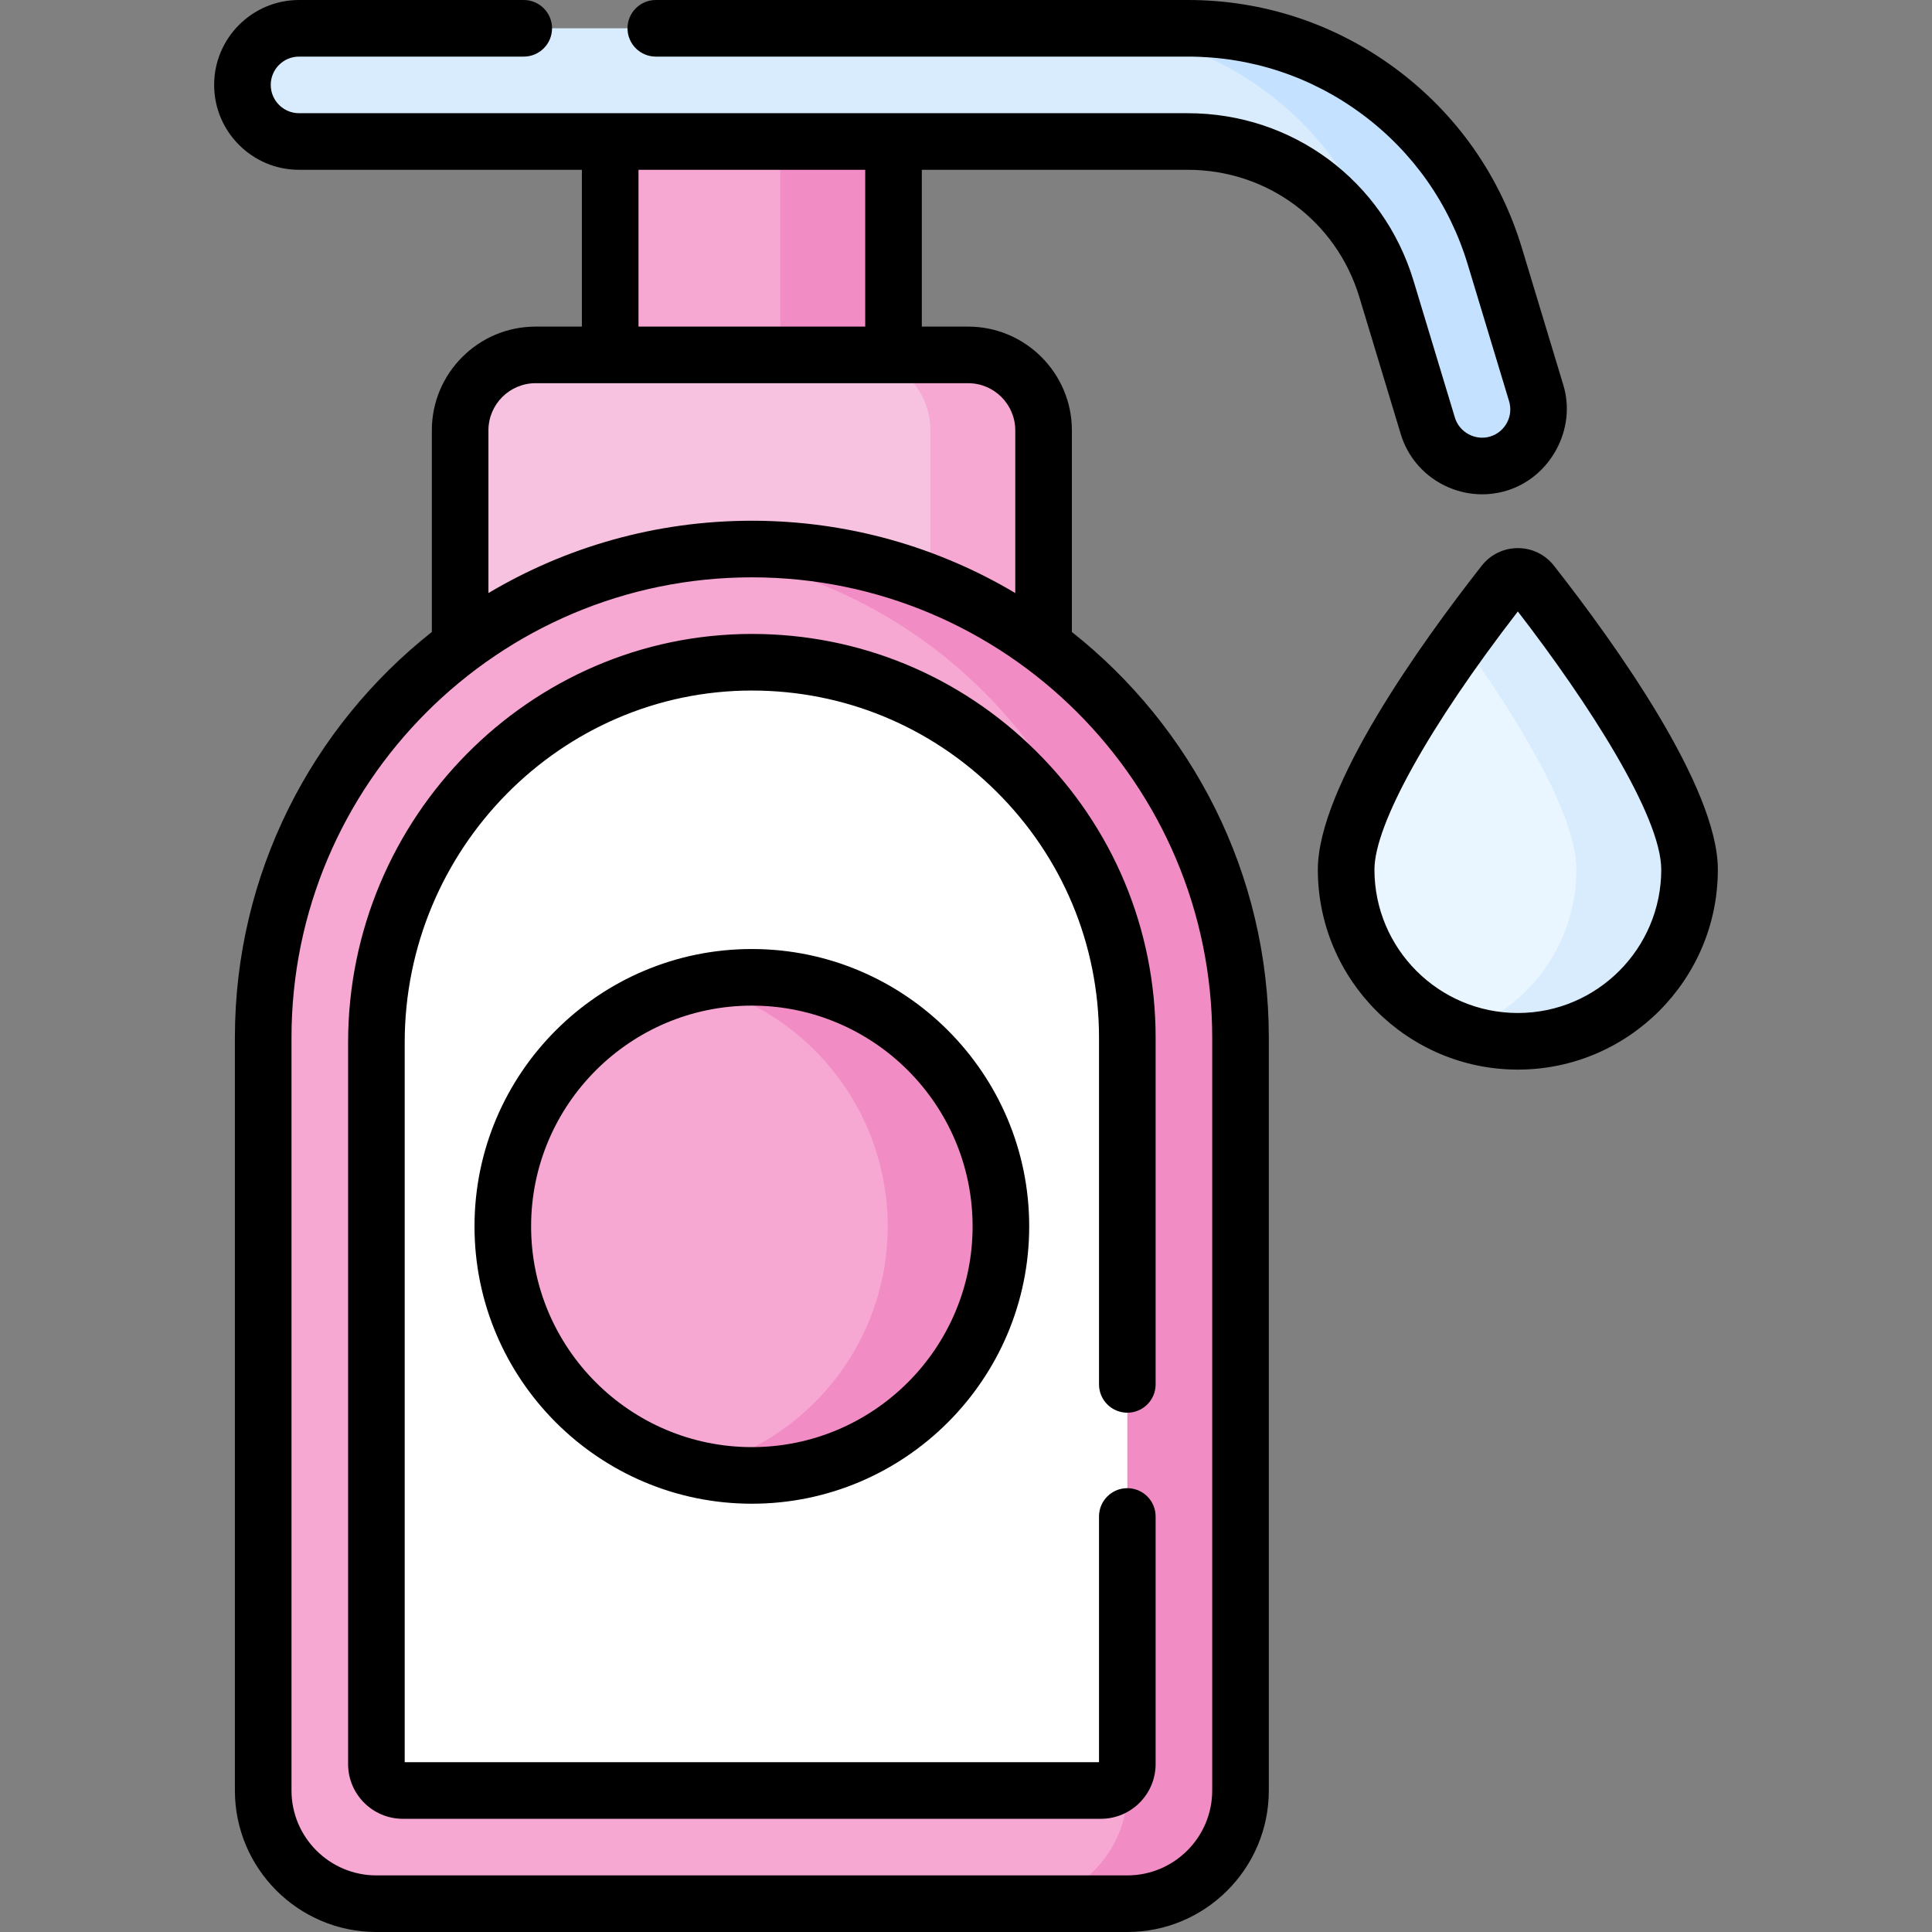 <svg id="Capa_1" enable-background="new 0 0 512 512" height="512" viewBox="0 0 512 512" width="512" xmlns="http://www.w3.org/2000/svg"><rect x="0" y="0" width="512" height="512" fill="#808080" stroke="none"/><g><g><path d="m161.709 37.5h75.082v56.554h-75.082z" fill="#f6a7d2"/><path d="m206.791 37.5h30v56.554h-30z" fill="#f28cc4"/><path d="m276.565 184.365h-154.63v-70.311c0-11.046 8.954-20 20-20h114.629c11.046 0 20 8.954 20 20v70.311z" fill="#f6c2e0"/><path d="m256.565 94.054h-30c11.046 0 20 8.954 20 20v70.311h30v-70.311c0-11.046-8.955-20-20-20z" fill="#f6a7d2"/><path d="m298.75 504.5h-199c-16.569 0-30-13.431-30-30v-199.5c0-71.521 57.979-129.5 129.5-129.5 71.521 0 129.5 57.979 129.5 129.5v199.5c0 16.569-13.431 30-30 30z" fill="#f6a7d2"/><path d="m199.25 145.5c-5.075 0-10.078.302-15 .87 64.453 7.436 114.5 62.184 114.5 128.63v199.5c0 16.569-13.431 30-30 30h30c16.569 0 30-13.431 30-30v-199.5c0-71.521-57.979-129.5-129.5-129.5z" fill="#f28cc4"/><path d="m99.75 467.5v-191.231c0-54.779 43.741-100.233 98.518-100.764 55.312-.537 100.482 44.304 100.482 99.495v192.5c0 3.866-3.134 7-7 7h-185c-3.866 0-7-3.134-7-7z" fill="#fff"/><g><path d="m392.741 123.506c-6.44 0-12.393-4.18-14.353-10.663l-10.962-36.26c-7.067-23.376-28.224-39.083-52.646-39.083h-235.53c-8.284 0-15-6.716-15-15s6.716-15 15-15h235.53c18.384 0 35.904 5.792 50.666 16.751 14.761 10.958 25.376 26.052 30.697 43.65l10.962 36.26c2.397 7.93-2.088 16.302-10.018 18.699-1.445.437-2.908.646-4.346.646z" fill="#d8ecfe"/></g><path d="m407.105 104.161-10.962-36.26c-5.321-17.598-15.937-32.691-30.697-43.65-14.761-10.959-32.282-16.751-50.666-16.751h-30c18.384 0 35.904 5.792 50.666 16.751 14.761 10.958 25.376 26.052 30.697 43.65l10.962 36.26c.624 2.065.772 4.158.524 6.17l.76 2.512c1.96 6.483 7.912 10.663 14.353 10.663 1.438 0 2.9-.208 4.347-.646 7.929-2.397 12.414-10.769 10.016-18.699z" fill="#c4e2ff"/><circle cx="199.25" cy="325" fill="#f6a7d2" r="66"/><path d="m199.25 259c-5.162 0-10.179.612-15 1.733 29.221 6.794 51 32.979 51 64.267s-21.779 57.473-51 64.267c4.821 1.121 9.838 1.733 15 1.733 36.451 0 66-29.549 66-66s-29.549-66-66-66z" fill="#f28cc4"/><path d="m447.75 230.452c0 25.131-20.373 45.504-45.504 45.504s-45.504-20.373-45.504-45.504c0-20.746 31.011-62.104 41.832-75.904 1.871-2.386 5.474-2.386 7.344 0 10.821 13.799 41.832 55.157 41.832 75.904z" fill="#eaf6ff"/><path d="m405.918 154.547c-1.871-2.385-5.474-2.385-7.344 0-2.751 3.508-6.809 8.802-11.328 15.081 13.258 18.42 30.504 45.351 30.504 60.823 0 19.873-12.745 36.761-30.504 42.961 4.698 1.64 9.742 2.543 15 2.543 25.131 0 45.504-20.373 45.504-45.504 0-20.746-31.011-62.104-41.832-75.904z" fill="#d8ecfe"/></g><path d="m92.25 276.269v191.231c0 7.995 6.505 14.5 14.5 14.5h185c7.995 0 14.5-6.505 14.5-14.5v-65.619c0-4.142-3.357-7.5-7.5-7.5s-7.5 3.358-7.5 7.5v65.119h-184v-190.731c-.005-51.306 41.416-93.269 92.006-93.269 24.369 0 47.313 9.448 64.695 26.662 17.604 17.433 27.299 40.638 27.299 65.338v91.881c0 4.142 3.357 7.5 7.5 7.5s7.5-3.358 7.5-7.5v-91.881c0-28.734-11.273-55.724-31.743-75.997-20.214-20.018-46.898-31.003-75.246-31.003-58.828 0-107.008 48.743-107.011 108.269zm222.53-231.269c21.092 0 39.363 13.564 45.468 33.753l10.962 36.26c3.537 11.842 16.208 18.607 28.049 15.026 11.658-3.525 18.611-16.4 15.025-28.049l-10.962-36.26c-5.79-19.15-17.342-35.575-33.405-47.501-16.064-11.925-35.131-18.229-55.137-18.229h-140.982c-4.143 0-7.5 3.358-7.5 7.5s3.357 7.5 7.5 7.5h140.982c16.762 0 32.736 5.281 46.195 15.273s23.138 23.754 27.989 39.798l10.962 36.26c1.196 3.958-1.051 8.153-5.008 9.35-3.906 1.181-8.178-1.088-9.352-5.009l-10.962-36.26c-8.03-26.564-32.072-44.412-59.824-44.412h-235.53c-4.136 0-7.5-3.365-7.5-7.5 0-4.136 3.364-7.5 7.5-7.5h59.548c4.143 0 7.5-3.358 7.5-7.5s-3.357-7.5-7.5-7.5h-59.548c-12.406 0-22.5 10.093-22.5 22.5s10.094 22.5 22.5 22.5h74.959v41.55h-12.269c-15.163 0-27.5 12.336-27.5 27.5v53.432c-31.767 25.112-52.19 63.974-52.19 107.518v199.5c0 20.678 16.822 37.5 37.5 37.5h199c20.678 0 37.5-16.822 37.5-37.5v-199.5c0-43.544-20.423-82.406-52.19-107.518v-53.432c0-15.164-12.337-27.5-27.5-27.5h-12.269v-41.55zm-145.571 0h60.082v41.55h-60.082zm152.041 230v199.5c0 12.407-10.094 22.5-22.5 22.5h-199c-12.406 0-22.5-10.093-22.5-22.5v-199.5c0-67.271 54.729-122 122-122s122 54.729 122 122zm-64.69-173.45c6.893 0 12.5 5.607 12.5 12.5v43.116c-20.458-12.166-44.33-19.166-69.81-19.166s-49.352 7-69.81 19.166v-43.116c0-6.893 5.607-12.5 12.5-12.5zm155.26 48.37c-2.322-2.962-5.811-4.662-9.572-4.662-.001 0-.001 0-.002 0-3.761 0-7.25 1.699-9.574 4.661-16.22 20.686-43.43 58.656-43.43 80.532 0 29.227 23.777 53.004 53.004 53.004s53.004-23.777 53.004-53.004c0-21.88-27.21-59.847-43.43-80.531zm-9.574 118.536c-20.955 0-38.004-17.048-38.004-38.004 0-11.94 14.498-37.985 38.003-68.41 18.775 24.333 38.005 54.249 38.005 68.41 0 20.955-17.049 38.004-38.004 38.004zm-202.996-16.956c-40.528 0-73.5 32.972-73.5 73.5s32.972 73.5 73.5 73.5 73.5-32.972 73.5-73.5-32.972-73.5-73.5-73.5zm0 132c-32.257 0-58.5-26.243-58.5-58.5s26.243-58.5 58.5-58.5 58.5 26.243 58.5 58.5-26.243 58.5-58.5 58.5z"/></g></svg>